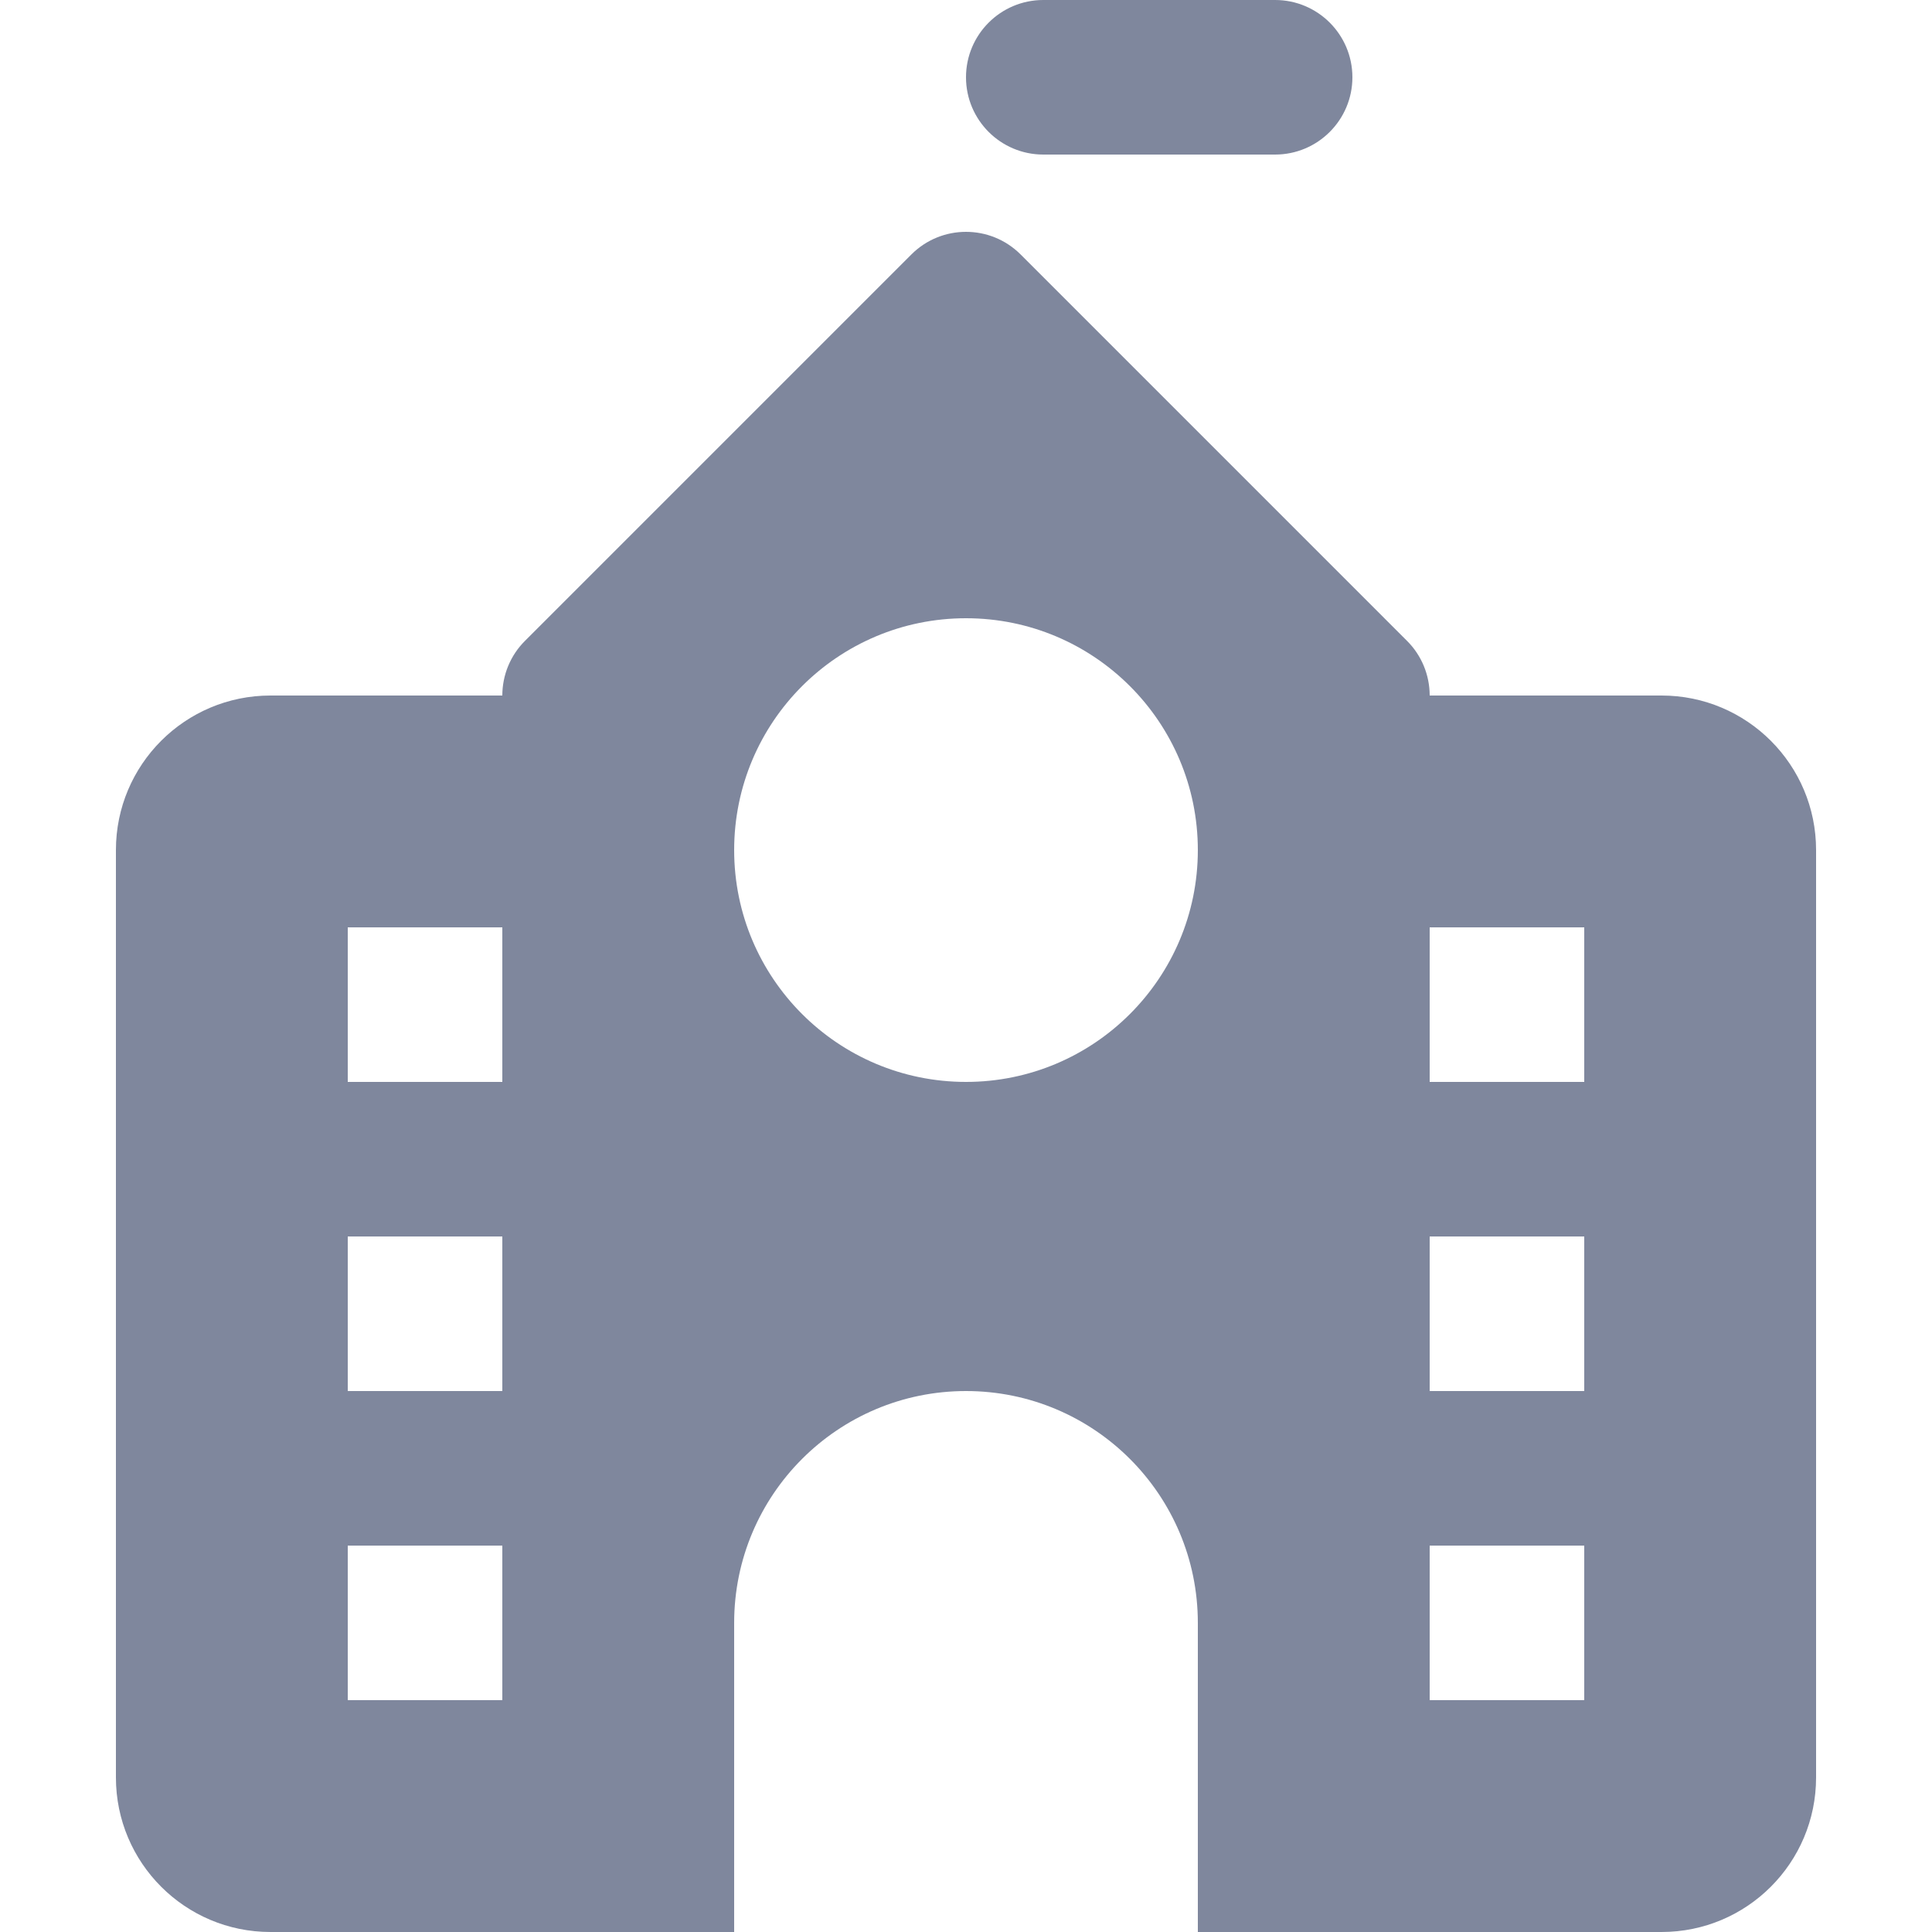 <?xml version="1.0" encoding="UTF-8"?>
<svg width="150px" height="150px" viewBox="0 0 150 150" version="1.1" xmlns="http://www.w3.org/2000/svg" xmlns:xlink="http://www.w3.org/1999/xlink">
    <!-- Generator: Sketch 53.2 (72643) - https://sketchapp.com -->
    <title>School (Blue-Gray)</title>
    <desc>Created with Sketch.</desc>
    <g id="School-(Blue-Gray)" stroke="none" stroke-width="1" fill="none" fill-rule="evenodd">
        <g id="icons8-school_building" transform="translate(9, 0)" fill="#7F879D" fill-rule="nonzero">
            <path d="M72,0 C68.688,0 66,2.688 66,6 C66,9.312 68.688,12 72,12 L90,12 C93.312,12 96,9.312 96,6 C96,2.688 93.312,0 90,0 L72,0 Z M66,18 C64.466,18 62.931,18.585 61.758,19.758 L31.758,49.758 C30.63,50.88 30,52.41 30,54 L12,54 C5.37,54 0,59.37 0,66 L0,138 C0,144.63 5.37,150 12,150 L48,150 L48,126 C48,116.058 56.058,108 66,108 C75.942,108 84,116.058 84,126 L84,150 L120,150 C126.63,150 132,144.63 132,138 L132,66 C132,59.37 126.63,54 120,54 L102,54 C102,52.41 101.37,50.88 100.242,49.758 L70.242,19.758 C69.069,18.585 67.534,18 66,18 Z M66,48 C75.942,48 84,56.058 84,66 C84,75.942 75.942,84 66,84 C56.058,84 48,75.942 48,66 C48,56.058 56.058,48 66,48 Z M18,72 L30,72 L30,84 L18,84 L18,72 Z M102,72 L114,72 L114,84 L102,84 L102,72 Z M18,96 L30,96 L30,108 L18,108 L18,96 Z M102,96 L114,96 L114,108 L102,108 L102,96 Z M18,120 L30,120 L30,132 L18,132 L18,120 Z M102,120 L114,120 L114,132 L102,132 L102,120 Z" id="Shape"></path>
        </g>
    </g>
</svg>